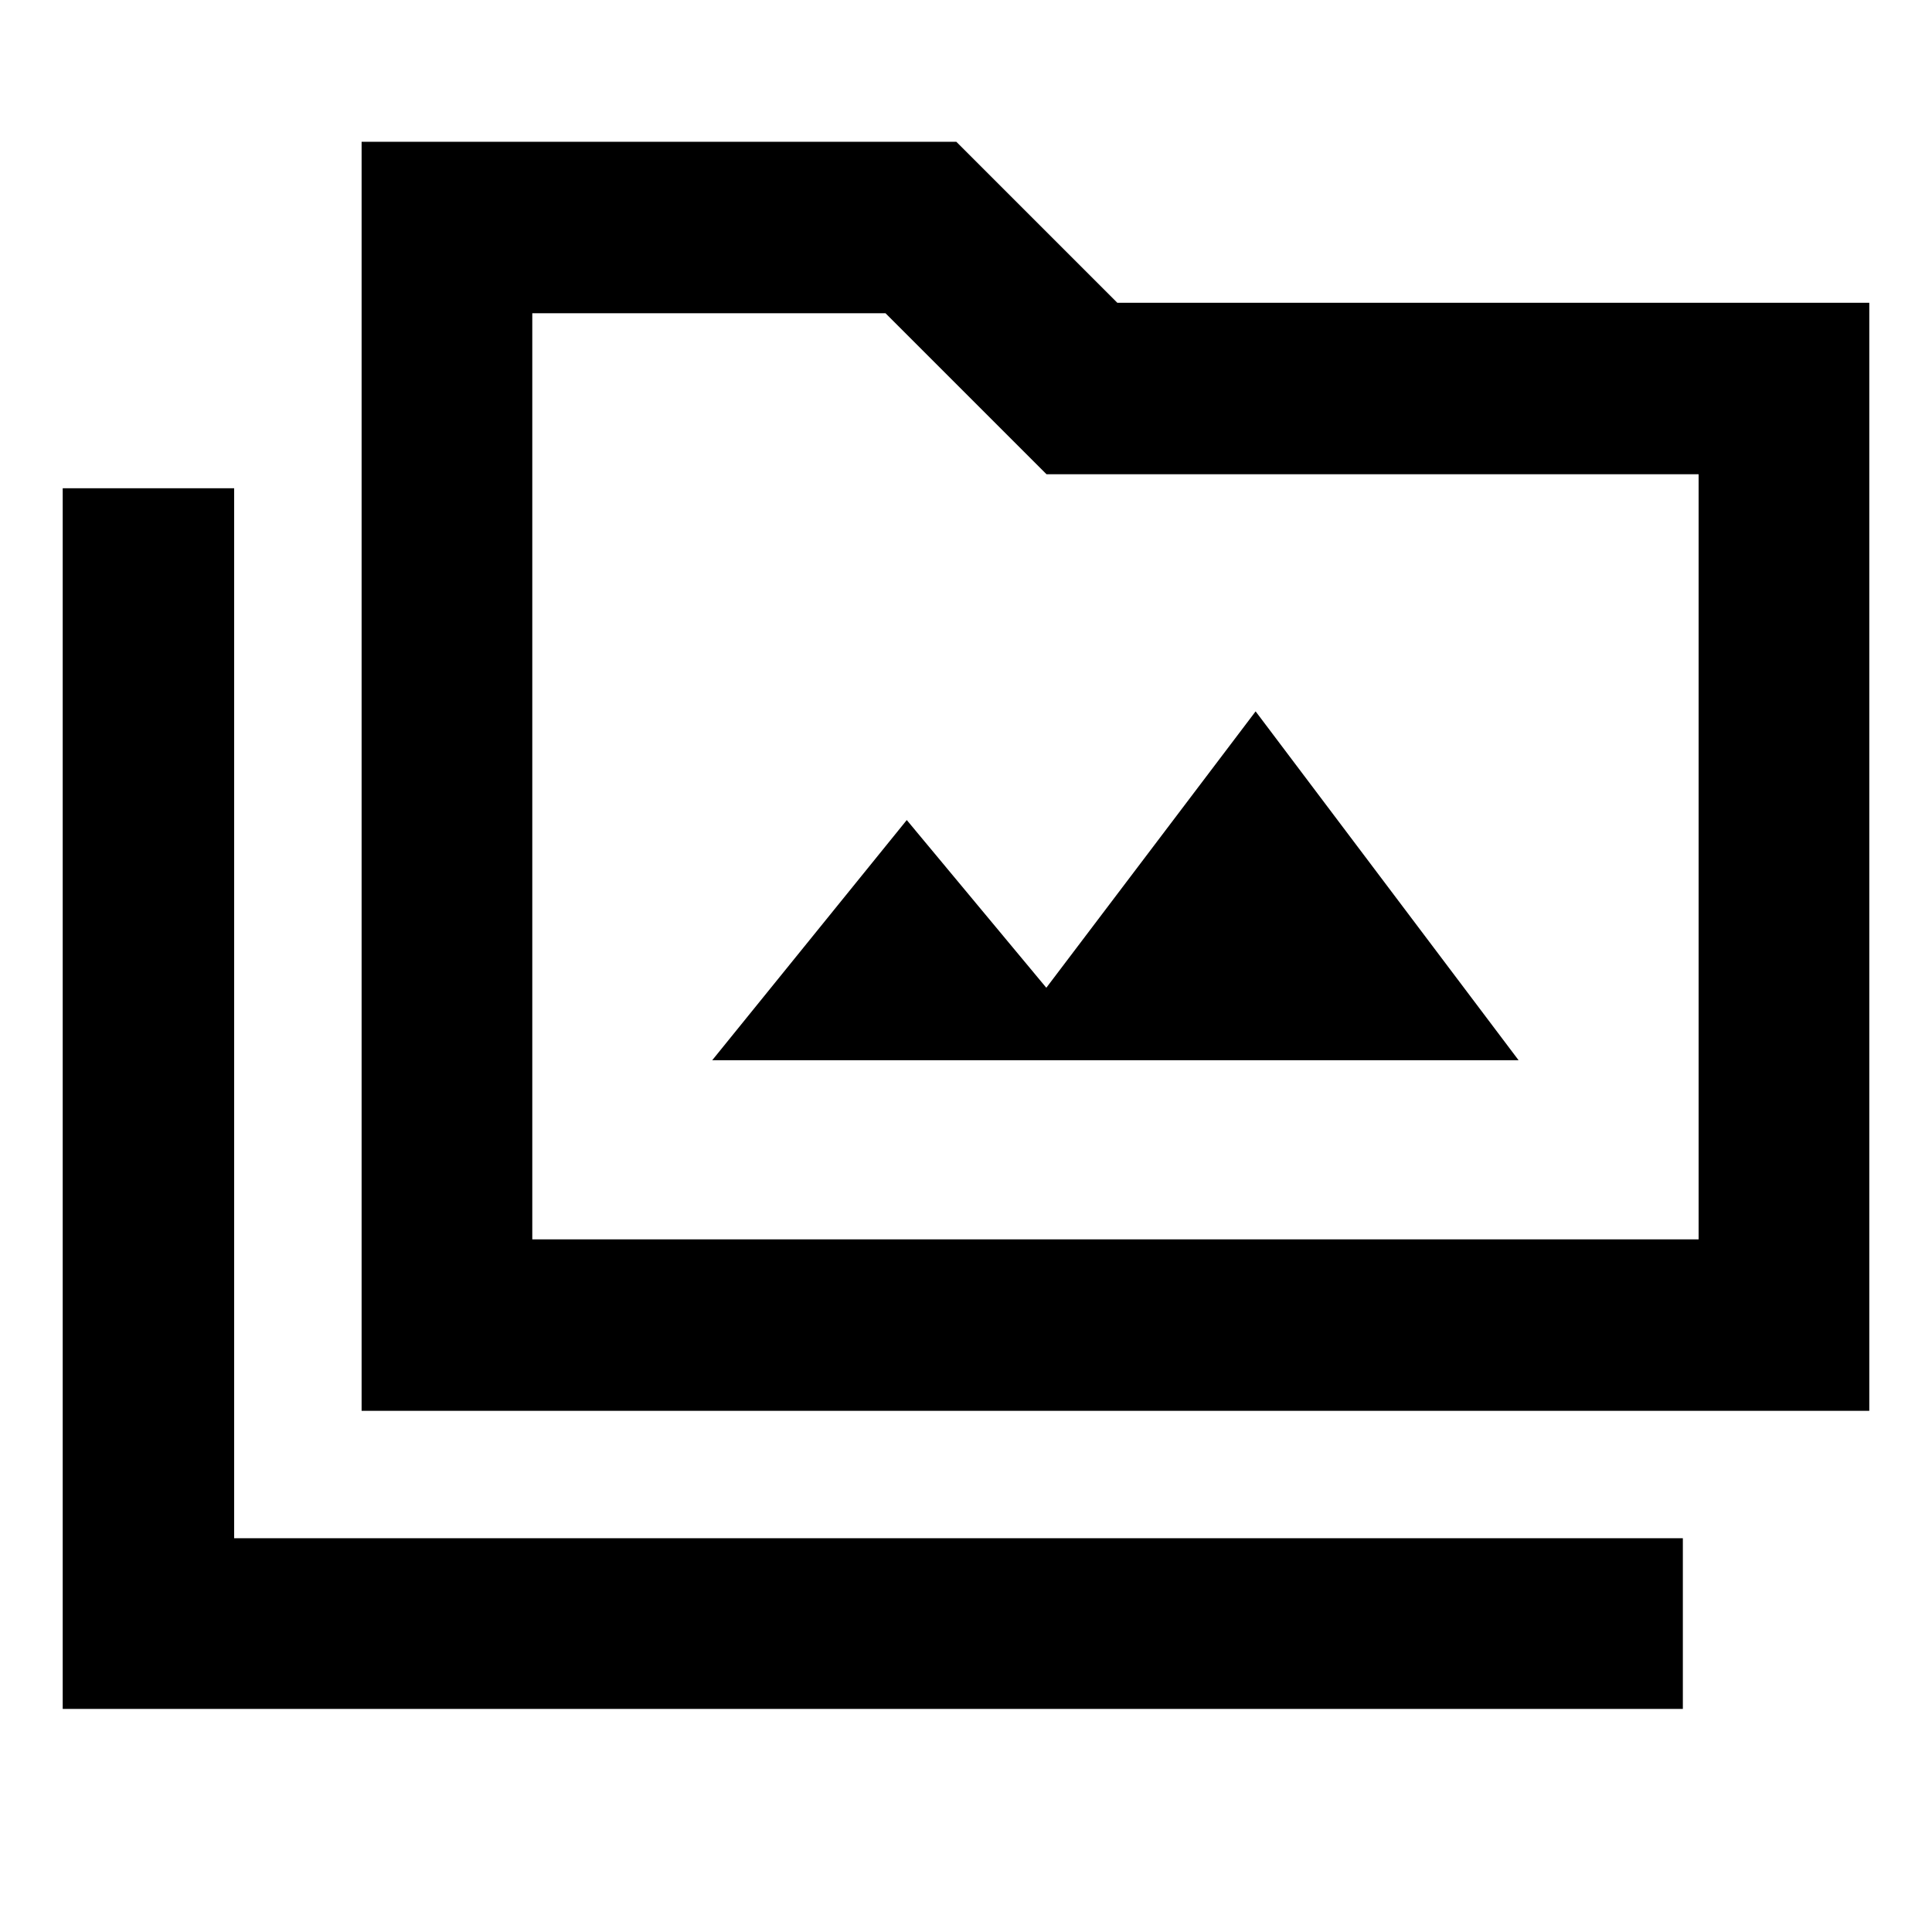 <svg xmlns="http://www.w3.org/2000/svg" height="40" viewBox="0 -960 960 960" width="40"><path d="M31.16-110.84v-606.54h85.19v521.73H836.2v84.81H31.16Zm148.52-148.14v-630.56H475.2l80 80h373.64v550.56H179.68Zm84.81-85.19h579.54v-380.18H520.01l-80-80H264.49v460.18Zm0 0v-460.18 460.18Zm89.42-89.02h400.66L623.91-606.52l-104 137.33-69.34-83.33-96.66 119.33Z"/></svg>